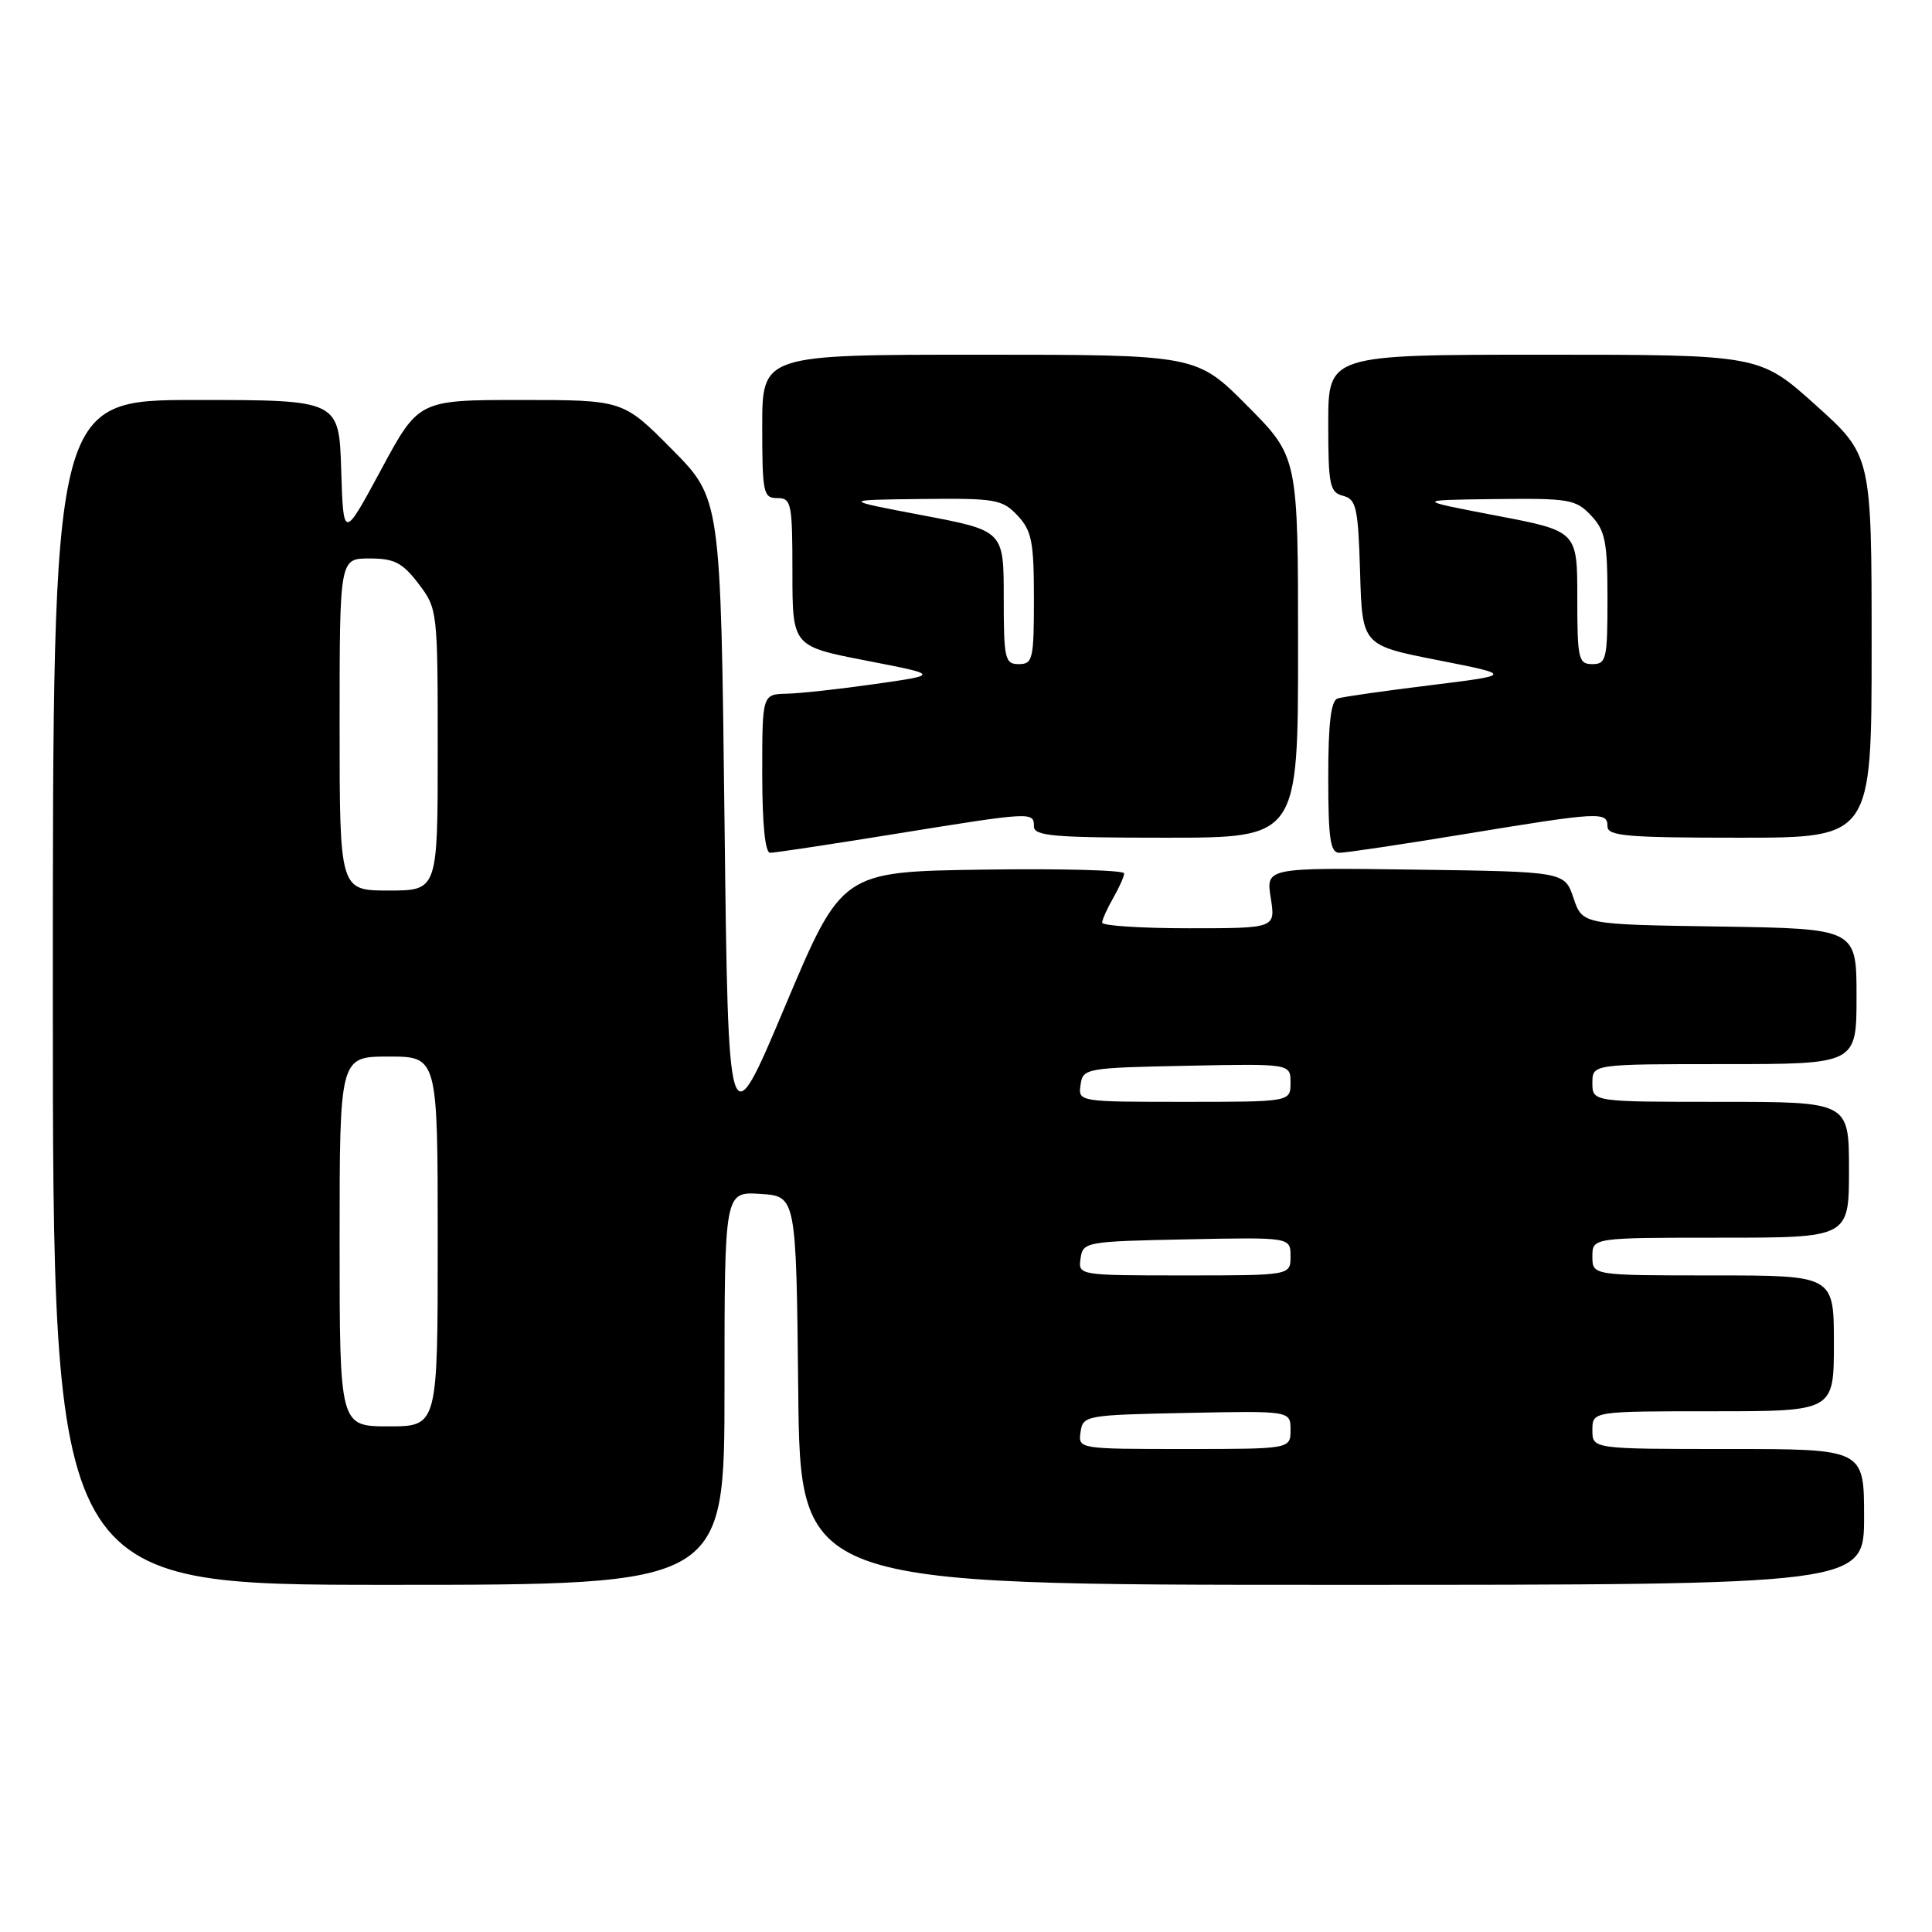<?xml version="1.0" encoding="UTF-8" standalone="no"?>
<!DOCTYPE svg PUBLIC "-//W3C//DTD SVG 1.1//EN" "http://www.w3.org/Graphics/SVG/1.1/DTD/svg11.dtd" >
<svg xmlns="http://www.w3.org/2000/svg" xmlns:xlink="http://www.w3.org/1999/xlink" version="1.1" viewBox="0 0 256 256">
 <g >
 <path fill="currentColor"
d=" M 96.00 183.95 C 96.00 157.89 96.00 157.89 100.75 158.20 C 105.50 158.50 105.50 158.50 105.77 184.25 C 106.03 210.00 106.03 210.00 176.52 210.00 C 247.00 210.00 247.00 210.00 247.00 201.00 C 247.00 192.00 247.00 192.00 229.00 192.00 C 211.00 192.00 211.00 192.00 211.00 189.50 C 211.00 187.00 211.00 187.00 227.00 187.00 C 243.00 187.00 243.00 187.00 243.00 178.00 C 243.00 169.00 243.00 169.00 227.00 169.00 C 211.00 169.00 211.00 169.00 211.00 166.50 C 211.00 164.00 211.00 164.00 228.00 164.00 C 245.00 164.00 245.00 164.00 245.00 155.00 C 245.00 146.00 245.00 146.00 228.00 146.00 C 211.00 146.00 211.00 146.00 211.00 143.50 C 211.00 141.00 211.00 141.00 228.50 141.00 C 246.00 141.00 246.00 141.00 246.00 132.02 C 246.00 123.05 246.00 123.05 227.84 122.77 C 209.68 122.50 209.68 122.50 208.50 119.00 C 207.32 115.50 207.32 115.50 187.53 115.23 C 167.74 114.96 167.74 114.96 168.38 118.98 C 169.02 123.00 169.02 123.00 157.51 123.00 C 151.18 123.00 146.02 122.66 146.04 122.25 C 146.05 121.84 146.71 120.38 147.50 119.00 C 148.29 117.62 148.95 116.15 148.96 115.73 C 148.98 115.30 140.57 115.08 130.27 115.23 C 111.54 115.50 111.54 115.50 104.02 133.35 C 96.50 151.20 96.50 151.20 96.00 108.63 C 95.50 66.06 95.50 66.06 89.03 59.53 C 82.56 53.00 82.56 53.00 69.02 53.00 C 55.47 53.00 55.47 53.00 50.49 62.25 C 45.50 71.50 45.50 71.50 45.21 62.25 C 44.92 53.00 44.92 53.00 25.96 53.00 C 7.00 53.00 7.00 53.00 7.00 131.50 C 7.00 210.00 7.00 210.00 51.50 210.00 C 96.00 210.00 96.00 210.00 96.00 183.95 Z  M 118.60 110.50 C 136.79 107.56 137.00 107.55 137.00 109.50 C 137.00 110.78 139.61 111.00 154.50 111.00 C 172.00 111.00 172.00 111.00 172.00 85.78 C 172.00 60.55 172.00 60.55 165.28 53.78 C 158.55 47.00 158.55 47.00 129.78 47.00 C 101.00 47.00 101.00 47.00 101.00 56.50 C 101.00 65.33 101.14 66.00 103.00 66.00 C 104.86 66.00 105.00 66.67 105.00 75.82 C 105.00 85.63 105.00 85.63 114.75 87.53 C 124.50 89.42 124.50 89.42 116.00 90.63 C 111.33 91.30 106.04 91.88 104.25 91.92 C 101.00 92.00 101.00 92.00 101.00 102.50 C 101.00 109.19 101.38 113.00 102.05 113.00 C 102.63 113.00 110.08 111.88 118.60 110.50 Z  M 194.20 110.50 C 212.03 107.57 213.00 107.52 213.00 109.50 C 213.00 110.78 215.61 111.00 230.50 111.00 C 248.00 111.00 248.00 111.00 248.00 85.67 C 248.00 60.34 248.00 60.34 240.58 53.67 C 233.16 47.00 233.16 47.00 204.58 47.00 C 176.00 47.00 176.00 47.00 176.00 56.09 C 176.00 64.29 176.19 65.24 177.97 65.70 C 179.72 66.16 179.96 67.24 180.22 75.86 C 180.50 85.50 180.50 85.50 190.50 87.47 C 200.50 89.44 200.50 89.44 189.50 90.80 C 183.45 91.54 177.94 92.33 177.25 92.55 C 176.36 92.82 176.00 95.82 176.00 102.97 C 176.00 111.16 176.27 113.00 177.48 113.00 C 178.30 113.00 185.82 111.88 194.20 110.50 Z  M 143.18 189.75 C 143.49 187.56 143.85 187.49 157.25 187.22 C 171.00 186.94 171.00 186.94 171.00 189.47 C 171.00 192.00 171.00 192.00 156.93 192.00 C 142.91 192.00 142.86 191.99 143.18 189.75 Z  M 45.00 164.50 C 45.00 140.00 45.00 140.00 51.50 140.00 C 58.00 140.00 58.00 140.00 58.00 164.50 C 58.00 189.00 58.00 189.00 51.50 189.00 C 45.00 189.00 45.00 189.00 45.00 164.50 Z  M 143.18 166.75 C 143.49 164.56 143.85 164.49 157.25 164.22 C 171.00 163.94 171.00 163.94 171.00 166.47 C 171.00 169.00 171.00 169.00 156.93 169.00 C 142.91 169.00 142.86 168.99 143.18 166.75 Z  M 143.18 143.75 C 143.49 141.56 143.85 141.49 157.25 141.22 C 171.00 140.94 171.00 140.94 171.00 143.47 C 171.00 146.00 171.00 146.00 156.93 146.00 C 142.91 146.00 142.86 145.99 143.18 143.75 Z  M 45.00 96.00 C 45.00 74.00 45.00 74.00 48.95 74.00 C 52.25 74.00 53.32 74.55 55.45 77.34 C 57.97 80.65 58.00 80.89 58.00 99.34 C 58.00 118.00 58.00 118.00 51.50 118.00 C 45.00 118.00 45.00 118.00 45.00 96.00 Z  M 133.00 79.16 C 133.00 70.32 133.00 70.32 122.25 68.28 C 111.50 66.24 111.50 66.24 122.08 66.12 C 131.92 66.01 132.80 66.16 134.83 68.31 C 136.71 70.32 137.00 71.77 137.00 79.31 C 137.00 87.33 136.85 88.00 135.00 88.00 C 133.15 88.00 133.00 87.33 133.00 79.16 Z  M 209.00 79.19 C 209.00 70.37 209.00 70.37 198.25 68.32 C 187.50 66.26 187.50 66.26 198.08 66.13 C 207.93 66.01 208.80 66.16 210.83 68.31 C 212.71 70.32 213.00 71.77 213.00 79.31 C 213.00 87.33 212.85 88.00 211.00 88.00 C 209.15 88.00 209.00 87.33 209.00 79.19 Z "/>
</g>
</svg>